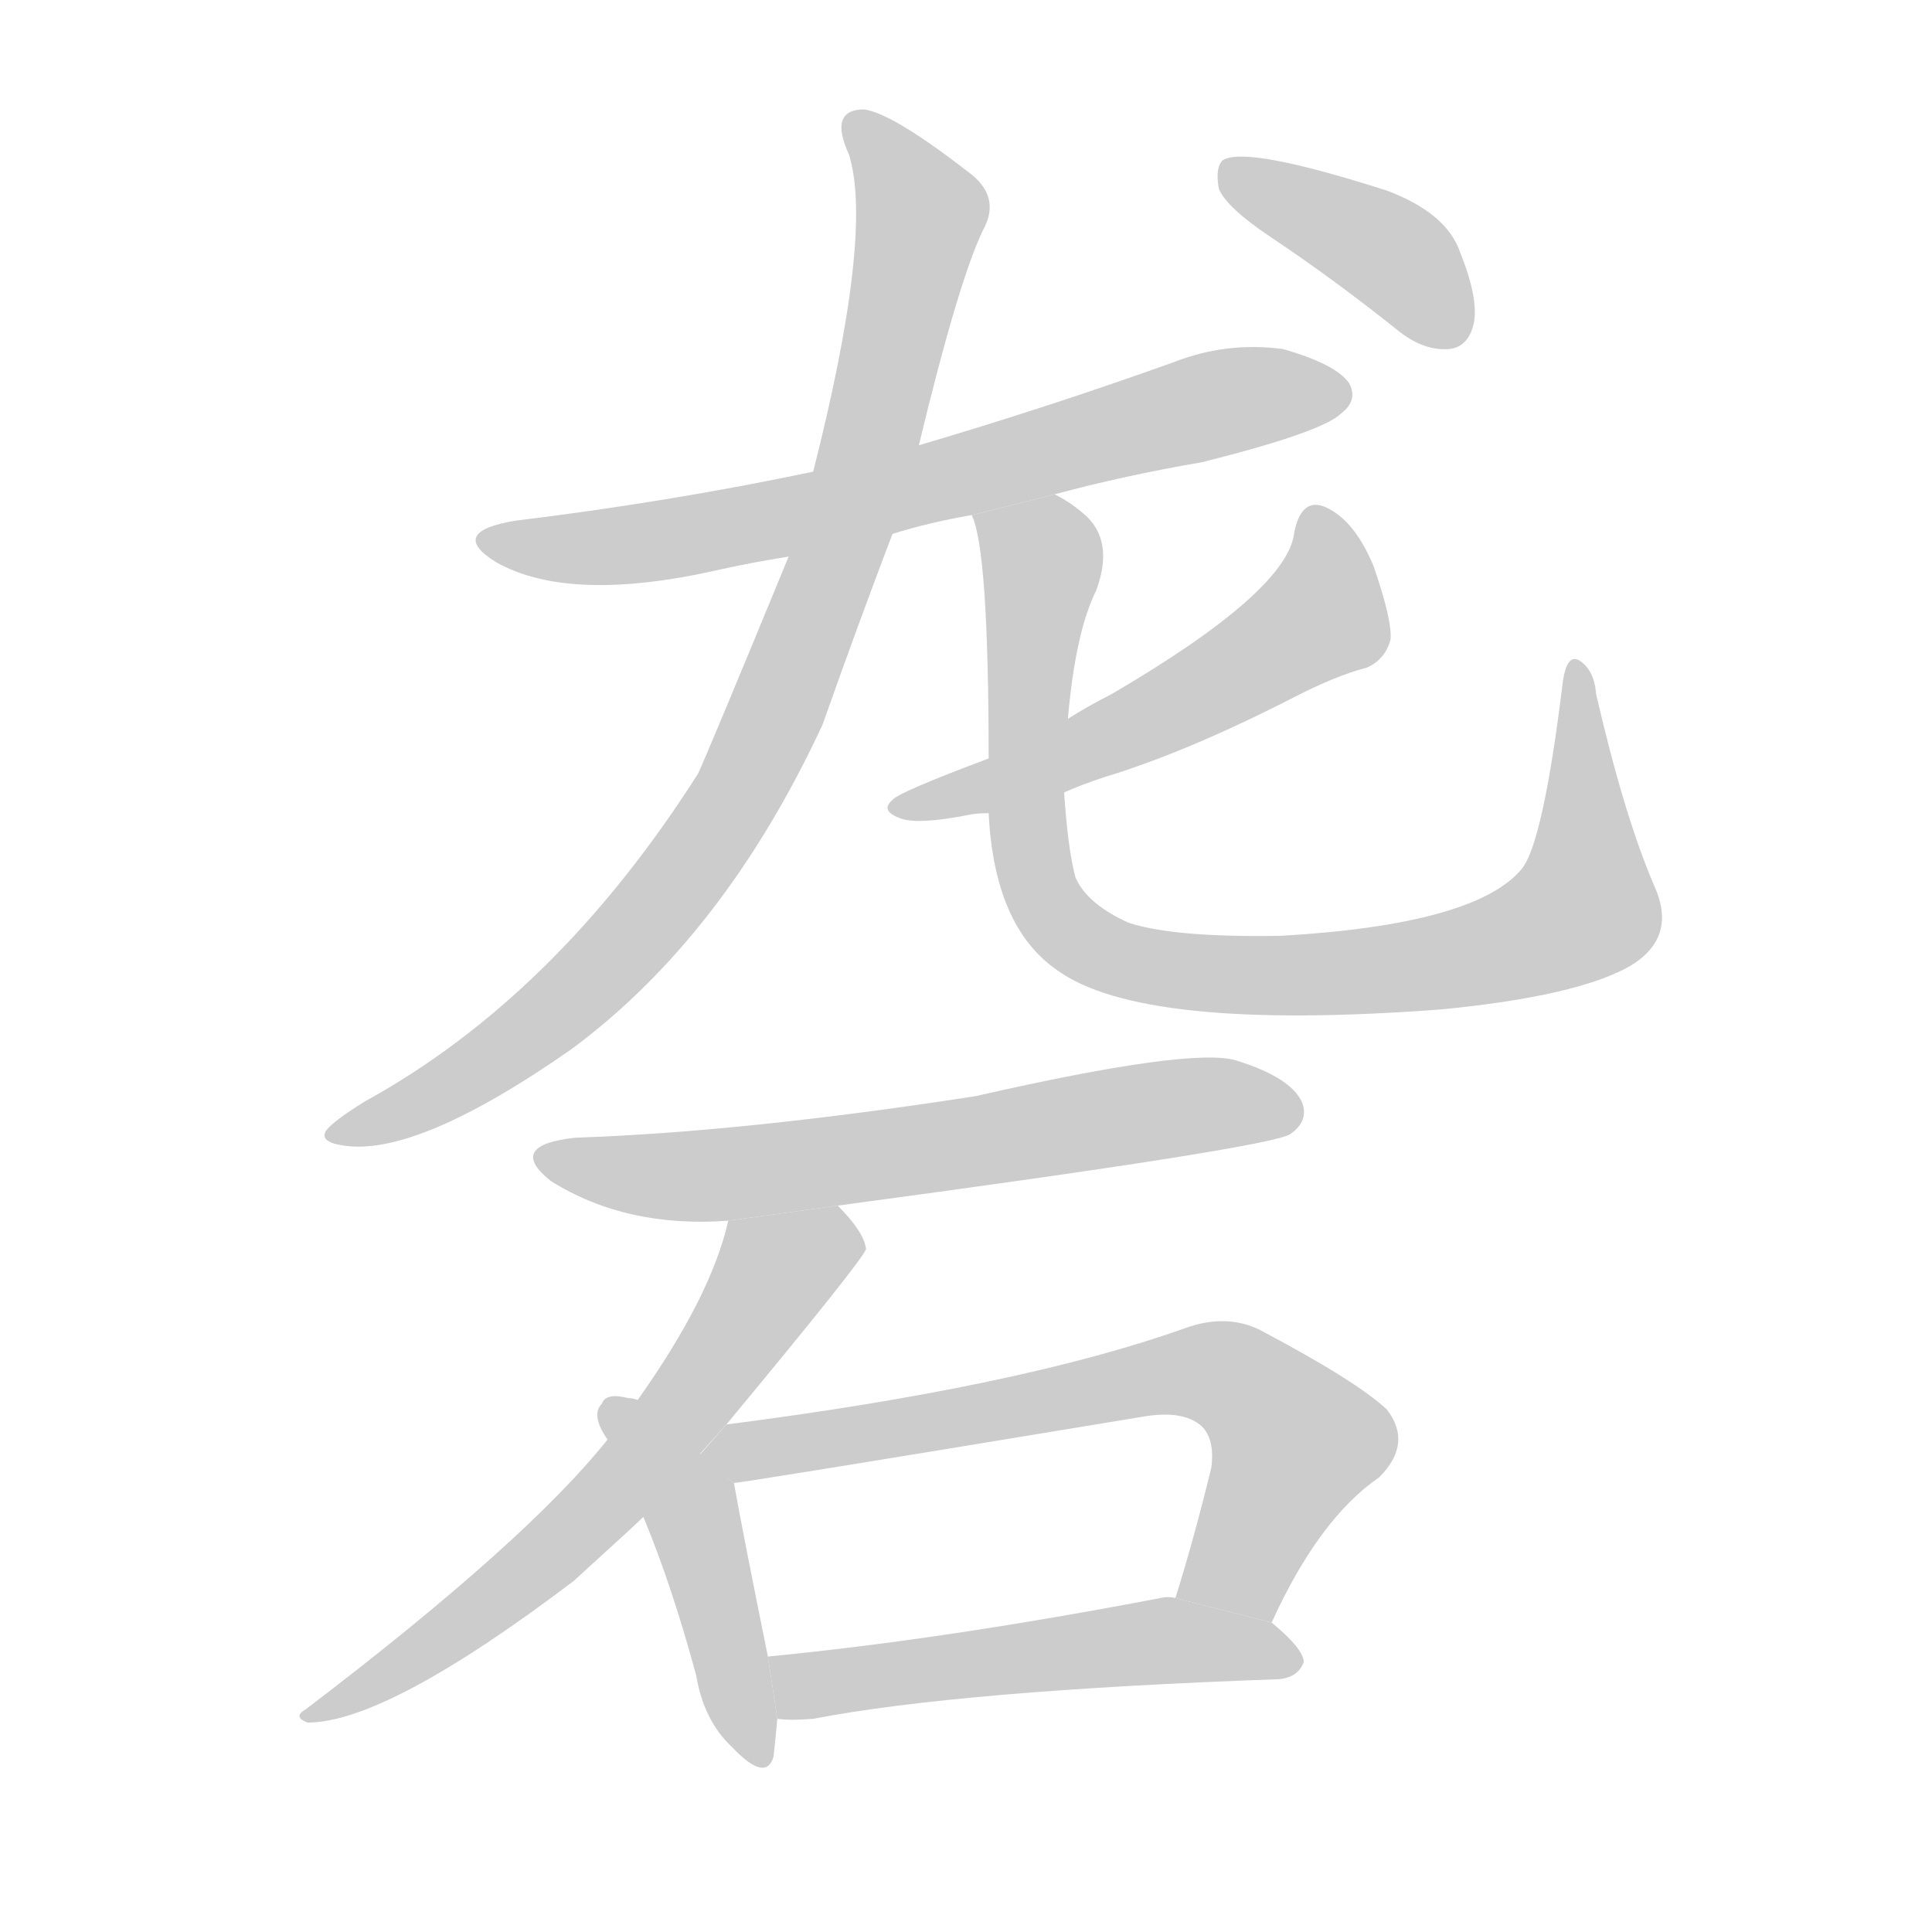 <!--
AnimCJK 2016-2018 Copyright Francois Mizessyn - https://github.com/parsimonhi/animCJK
Derived from:
    MakeMeAHanzi project - https://github.com/skishore/makemeahanzi
    Arphic PL KaitiM GB - https://apps.ubuntu.com/cat/applications/precise/fonts-arphic-gkai00mp/
    Arphic PL UKai - https://apps.ubuntu.com/cat/applications/fonts-arphic-ukai/
You can redistribute and/or modify this file under the terms of the Arphic Public License
as published by Arphic Technology Co., Ltd.
You should have received a copy of this license (the directory "APL") along with this file;
if not, see http://ftp.gnu.org/non-gnu/chinese-fonts-truetype/LICENSE.
-->
<svg id="z30779" class="acjk" version="1.1" viewBox="0 0 1024 1024" xmlns="http://www.w3.org/2000/svg" xmlns:xlink="http://www.w3.org/1999/xlink">
<style>
<![CDATA[
@keyframes z30779k {
	from {
		stroke:#ccc;
		stroke-dashoffset:3334;
	}
	1% {
		stroke:#c00;
		stroke-dashoffset:3334;
	}
	75% {
		stroke:#c00;
		stroke-dashoffset:0;
	}
	to {
		stroke:#000;
	}
}
#z30779 path[clip-path] {
	animation:z30779k 1s linear both;
	stroke-dasharray:3334;
	stroke-width:128;
	stroke-linecap:round;
	fill:none;
}
#z30779 path[clip-path="url(#z30779c1)"] {animation-delay:1s;}
#z30779 path[clip-path="url(#z30779c2)"] {animation-delay:2s;}
#z30779 path[clip-path="url(#z30779c3)"] {animation-delay:3s;}
#z30779 path[clip-path="url(#z30779c4)"] {animation-delay:4s;}
#z30779 path[clip-path="url(#z30779c5)"] {animation-delay:5s;}
#z30779 path[clip-path="url(#z30779c6)"] {animation-delay:6s;}
#z30779 path[clip-path="url(#z30779c7)"] {animation-delay:7s;}
#z30779 path[clip-path="url(#z30779c8)"] {animation-delay:8s;}
#z30779 path[clip-path="url(#z30779c9)"] {animation-delay:9s;}
#z30779 path[clip-path="url(#z30779c10)"] {animation-delay:10s;}
#z30779 path {fill:#ccc;}
]]>
</style>
<path id="z30779d1" d="M559 262Q596 252 637 245Q701 229 711 219Q720 212 715 203Q708 193 680 185Q650 181 622 192Q555 216 487 236L431 250Q355 266 273 276Q237 282 263 298Q302 320 381 302Q399 298 418 295L473 283Q492 277 515 273L559 262 Z"/>
<path id="z30779d2" d="M487 236Q508 149 521 122Q531 104 513 91Q473 60 458 58Q439 58 450 82Q463 124 431 250L418 295Q376 397 370 410Q295 528 193 584Q177 594 173 599Q169 605 181 607Q220 614 303 556Q384 496 436 384Q454 333 473 283L487 236 Z"/>
<path id="z30779d3" d="M524 431Q527 491 560 514Q605 547 764 535Q836 528 864 512Q889 497 877 470Q861 433 846 368Q845 355 837 350Q830 346 828 364Q818 445 807 460Q783 490 679 496Q622 497 598 489Q576 479 570 465Q566 450 564 420L566 381Q570 335 581 313Q591 286 574 272Q567 266 559 262L515 273Q524 291 524 402L524 431 Z"/>
<path id="z30779d4" d="M524 402Q476 420 473 424Q466 430 478 434Q487 437 513 432Q517 431 524 431L564 420Q573 416 585 412Q628 399 683 371Q708 358 724 354Q734 350 737 339Q738 329 728 300Q718 276 703 269Q690 263 686 282Q683 313 589 368Q577 374 566 381L524 402 Z"/>
<path id="z30779d5" d="M674 126Q707 148 742 176Q755 186 768 185Q778 184 781 172Q784 159 774 134Q767 113 735 101Q660 77 648 85Q644 89 646 100Q650 110 674 126 Z"/>
<path id="z30779d6" d="M444 639Q675 608 684 601Q694 594 690 584Q684 571 655 562Q631 555 517 581Q394 600 305 603Q268 607 292 626Q332 651 386 647L444 639 Z"/>
<path id="z30779d7" d="M385 755Q458 667 459 662Q458 653 444 639L386 647Q377 687 338 742L322 763Q279 817 162 906Q155 910 163 913Q205 913 304 838Q337 808 341 804L385 755 Z"/>
<path id="z30779d8" d="M338 742Q335 741 333 741Q321 738 319 744Q313 750 322 763L341 804Q356 840 369 888Q373 912 388 926Q406 945 410 931Q411 922 412 911L407 878Q394 814 389 786L338 742 Z"/>
<path id="z30779d9" d="M674 860Q699 805 731 783Q749 765 735 747Q719 732 668 705Q650 696 628 704Q541 735 385 755L371 771L389 786Q393 786 605 751Q627 747 637 756Q644 763 642 778Q633 815 623 847L674 860 Z"/>
<path id="z30779d10" d="M412 911Q419 912 431 911Q509 896 678 890Q688 889 691 881Q691 874 674 860L623 847Q619 846 615 847Q500 869 407 878L412 911 Z"/>
<defs>
	<clipPath id="z30779c1"><use xlink:href="#z30779d1"/></clipPath>
	<clipPath id="z30779c2"><use xlink:href="#z30779d2"/></clipPath>
	<clipPath id="z30779c3"><use xlink:href="#z30779d3"/></clipPath>
	<clipPath id="z30779c4"><use xlink:href="#z30779d4"/></clipPath>
	<clipPath id="z30779c5"><use xlink:href="#z30779d5"/></clipPath>
	<clipPath id="z30779c6"><use xlink:href="#z30779d6"/></clipPath>
	<clipPath id="z30779c7"><use xlink:href="#z30779d7"/></clipPath>
	<clipPath id="z30779c8"><use xlink:href="#z30779d8"/></clipPath>
	<clipPath id="z30779c9"><use xlink:href="#z30779d9"/></clipPath>
	<clipPath id="z30779c10"><use xlink:href="#z30779d10"/></clipPath>
</defs>
<path pathLength="3333" clip-path="url(#z30779c1)" d="M259 284L353 286L710 207"/>
<path pathLength="3333" clip-path="url(#z30779c2)" d="M455 65L489 116L391 421L294 536L181 601"/>
<path pathLength="3333" clip-path="url(#z30779c3)" d="M522 276L553 304L551 471L610 512L735 514L831 488L846 471L835 358"/>
<path pathLength="3333" clip-path="url(#z30779c4)" d="M696 274L701 328L482 427"/>
<path pathLength="3333" clip-path="url(#z30779c5)" d="M653 91L743 139L770 178"/>
<path pathLength="3333" clip-path="url(#z30779c6)" d="M290 611L375 623L686 588"/>
<path pathLength="3333" clip-path="url(#z30779c7)" d="M453 659L408 674L316 800L168 907"/>
<path pathLength="3333" clip-path="url(#z30779c8)" d="M325 746L366 800L404 929"/>
<path pathLength="3333" clip-path="url(#z30779c9)" d="M382 771L645 727L691 764L646 852"/>
<path pathLength="3333" clip-path="url(#z30779c10)" d="M414 885L685 882"/>
</svg>